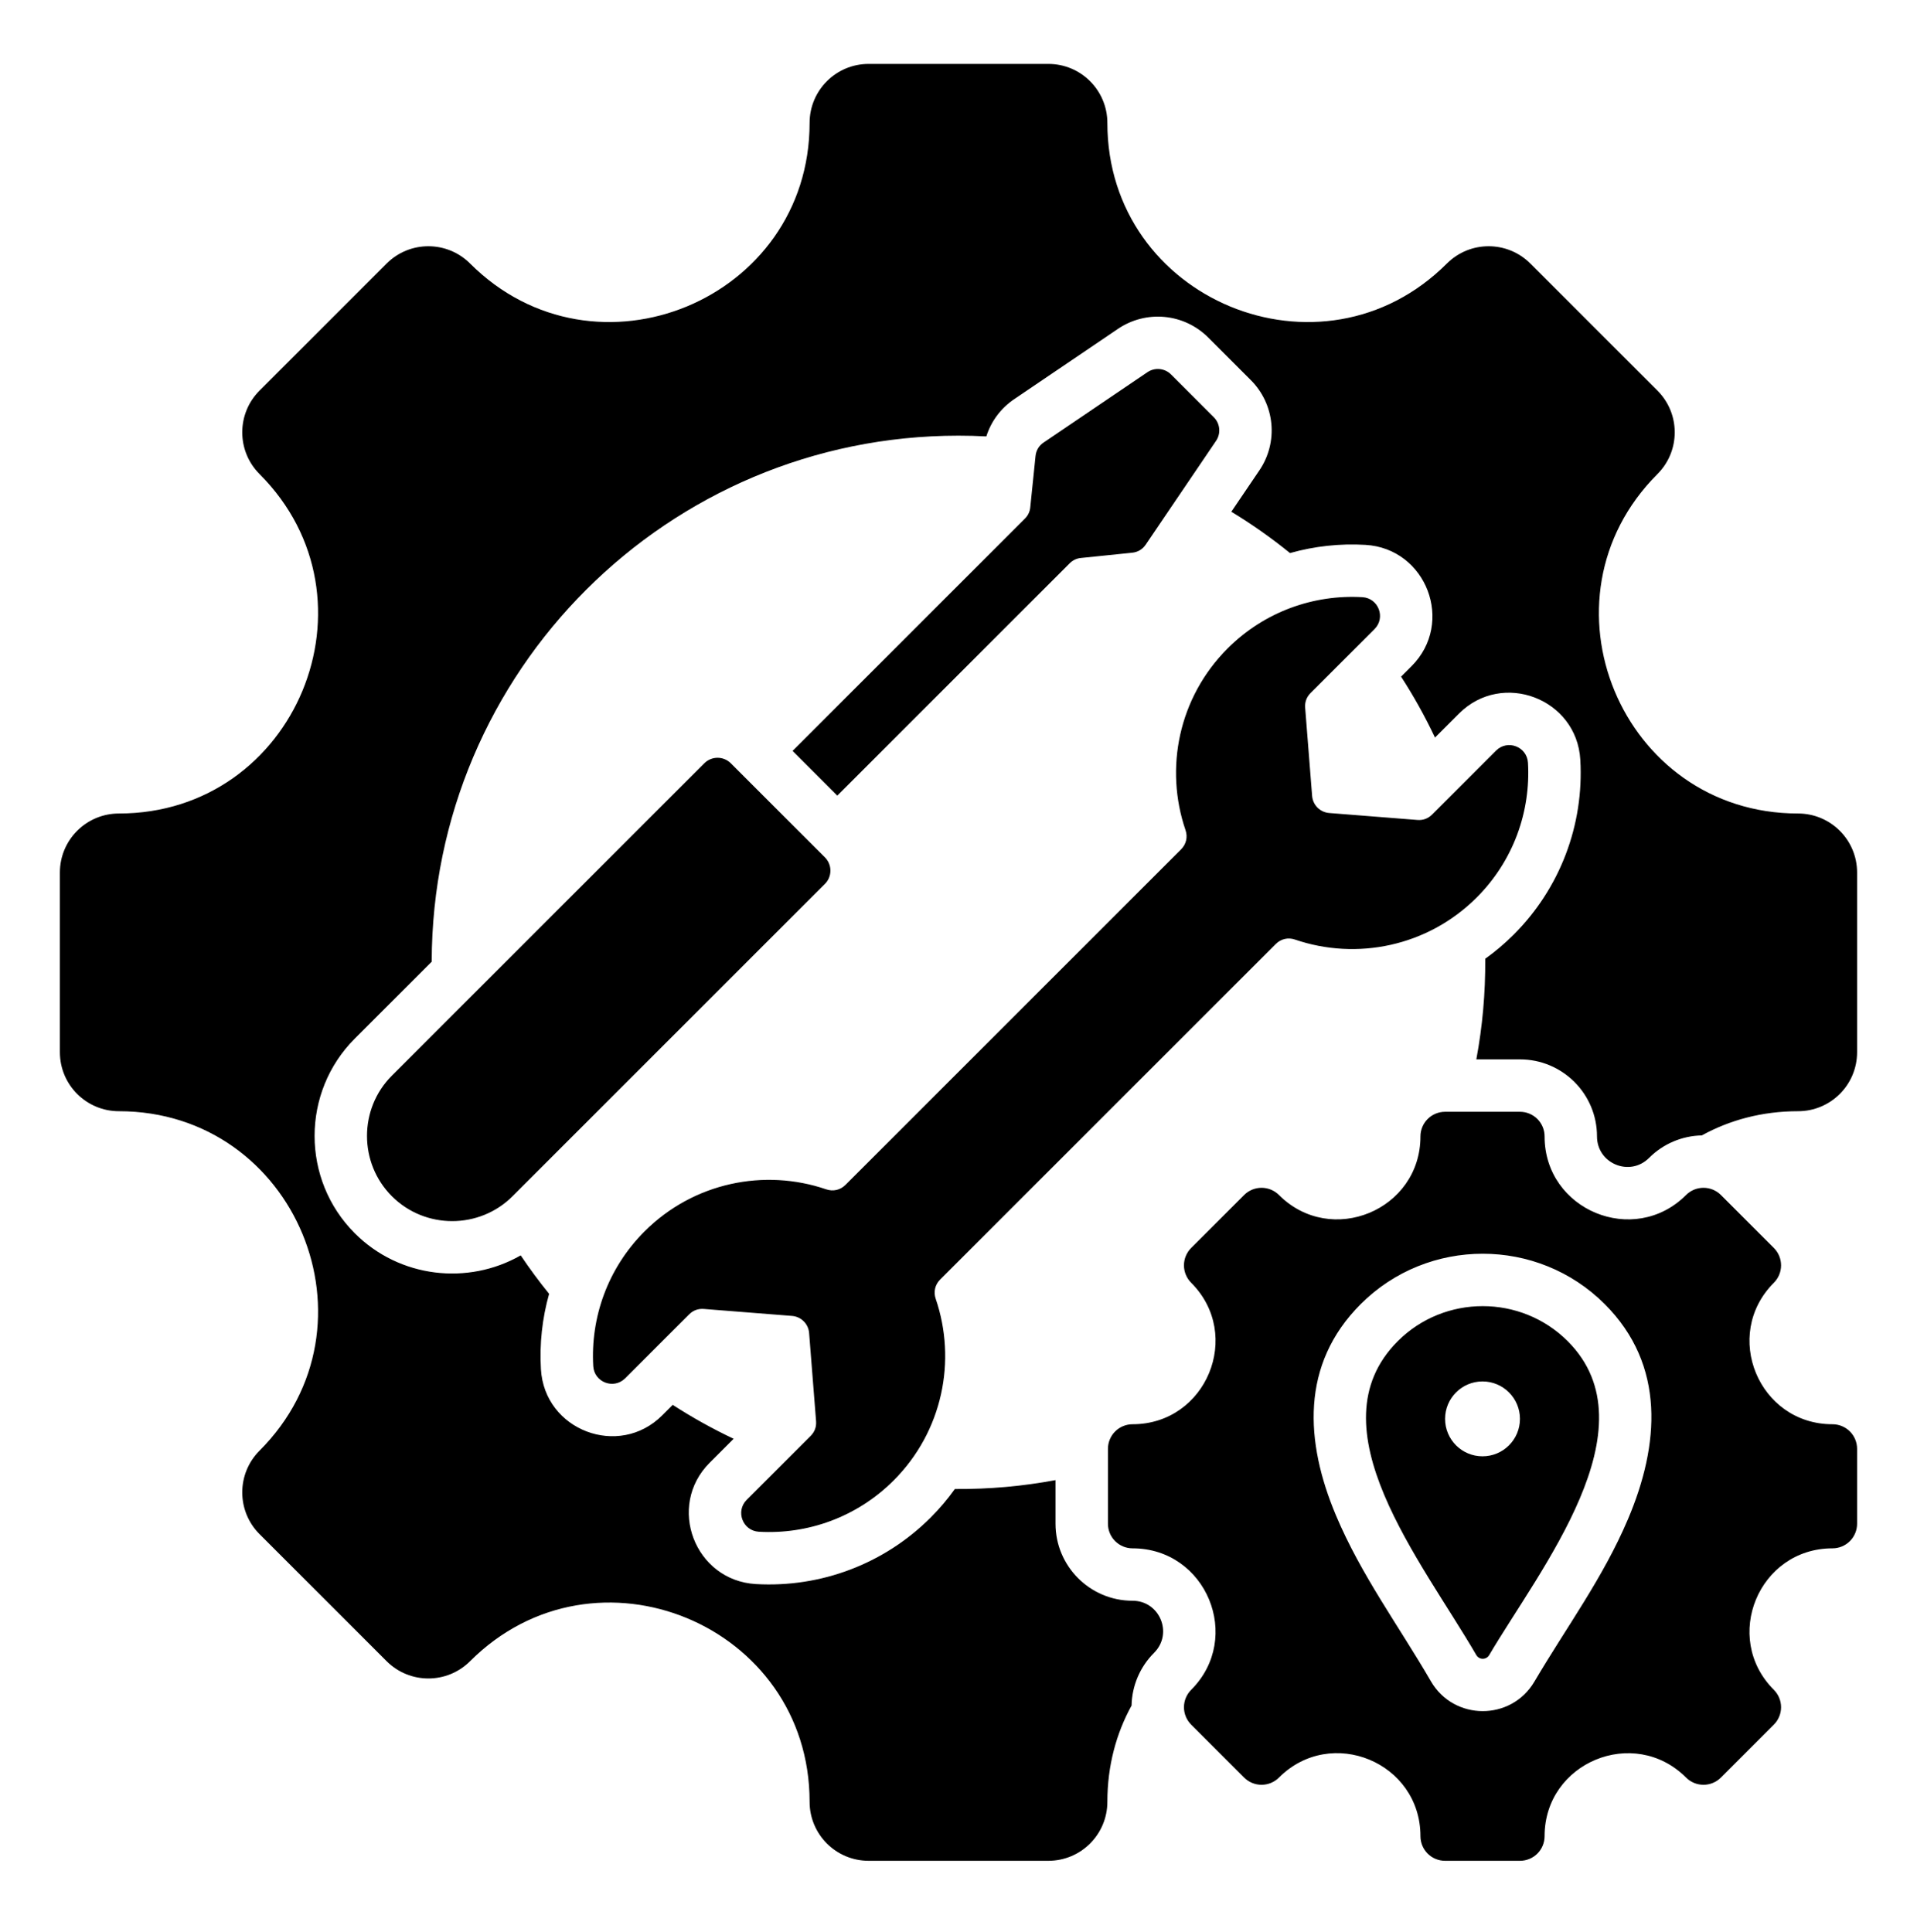 <svg width="128" height="129" viewBox="0 0 128 129" fill="none" xmlns="http://www.w3.org/2000/svg">
<path fill-rule="evenodd" clip-rule="evenodd" d="M120.059 74.21C117.648 74.21 115.483 74.806 113.633 75.826C112.308 75.852 111.044 76.391 110.108 77.33C108.823 78.615 106.633 77.708 106.633 75.891C106.633 73.052 104.329 70.748 101.49 70.748H98.576C98.987 68.539 99.185 66.349 99.171 64.028C99.849 63.542 100.485 63.002 101.075 62.412C104.163 59.325 105.77 55.094 105.519 50.739C105.283 46.653 100.311 44.761 97.418 47.654L95.816 49.256C95.152 47.851 94.396 46.492 93.552 45.188L94.252 44.488C97.145 41.595 95.252 36.623 91.167 36.388C89.471 36.289 87.77 36.474 86.135 36.935C84.893 35.927 83.585 35.005 82.218 34.175L84.092 31.409C84.712 30.495 84.994 29.394 84.889 28.294C84.784 27.195 84.3 26.166 83.519 25.386L80.67 22.536C79.889 21.755 78.861 21.271 77.761 21.166C76.662 21.061 75.561 21.343 74.647 21.963L67.722 26.655C66.823 27.264 66.177 28.135 65.859 29.144C65.24 29.111 64.62 29.095 63.999 29.095C44.588 29.095 28.85 44.819 28.826 64.224L23.692 69.358C20.11 72.94 20.11 78.782 23.692 82.363C26.684 85.356 31.256 85.847 34.768 83.838C35.361 84.721 35.994 85.577 36.665 86.404C36.204 88.039 36.019 89.74 36.118 91.436C36.353 95.522 41.325 97.414 44.218 94.521L44.919 93.821C46.223 94.665 47.582 95.421 48.986 96.085L47.384 97.687C44.491 100.581 46.384 105.552 50.469 105.788C54.825 106.039 59.055 104.432 62.142 101.345C62.732 100.755 63.273 100.118 63.758 99.44C66.08 99.455 68.269 99.257 70.478 98.846V101.76C70.478 104.599 72.782 106.902 75.621 106.902C77.438 106.902 78.345 109.092 77.061 110.377C76.122 111.313 75.583 112.577 75.556 113.902C74.537 115.752 73.94 117.917 73.94 120.328C73.94 122.505 72.175 124.269 69.999 124.269H57.999C55.823 124.269 54.058 122.505 54.058 120.328C54.058 108.498 39.754 102.573 31.389 110.938C29.85 112.477 27.354 112.477 25.815 110.938L17.33 102.453C15.791 100.914 15.791 98.418 17.33 96.879C25.684 88.525 19.756 74.21 7.94 74.21C5.763 74.21 3.999 72.445 3.999 70.269V58.269C3.999 56.093 5.763 54.328 7.94 54.328C19.756 54.328 25.684 40.013 17.33 31.659C15.791 30.12 15.791 27.624 17.33 26.085L25.815 17.6C27.354 16.06 29.85 16.06 31.389 17.6C39.743 25.954 54.058 20.026 54.058 8.21C54.058 6.032 55.823 4.269 57.999 4.269H69.999C72.175 4.269 73.94 6.032 73.94 8.21C73.94 20.026 88.254 25.954 96.609 17.6C98.148 16.06 100.644 16.06 102.183 17.6L110.669 26.085C112.208 27.624 112.208 30.12 110.669 31.659C102.314 40.013 108.243 54.328 120.058 54.328C122.236 54.328 124 56.093 124 58.269V70.269C124 72.445 122.236 74.21 120.059 74.21ZM87.611 53.147L87.147 47.263C87.117 46.886 87.241 46.549 87.509 46.281L91.777 42.013C92.541 41.249 92.044 39.943 90.966 39.881C87.733 39.694 84.439 40.835 81.969 43.305C78.688 46.586 77.751 51.324 79.158 55.437C79.317 55.899 79.205 56.379 78.859 56.725L56.456 79.128C56.111 79.474 55.63 79.585 55.168 79.427C51.055 78.02 46.318 78.956 43.036 82.238C40.567 84.707 39.425 88.002 39.612 91.234C39.674 92.313 40.98 92.81 41.744 92.046L46.012 87.778C46.28 87.51 46.617 87.386 46.994 87.415L52.878 87.88C53.175 87.901 53.455 88.029 53.665 88.24C53.876 88.451 54.004 88.73 54.026 89.027L54.49 94.911C54.52 95.289 54.395 95.625 54.128 95.893L49.859 100.162C49.095 100.926 49.593 102.231 50.671 102.294C53.904 102.48 57.198 101.339 59.668 98.869C62.949 95.588 63.885 90.851 62.478 86.738C62.32 86.276 62.431 85.795 62.777 85.449L85.18 63.046C85.525 62.701 86.006 62.589 86.469 62.747C90.582 64.154 95.319 63.218 98.6 59.937C101.07 57.467 102.211 54.173 102.024 50.94C101.962 49.862 100.657 49.364 99.892 50.128L95.624 54.397C95.356 54.665 95.019 54.789 94.642 54.759L88.758 54.295C88.461 54.273 88.182 54.145 87.971 53.934C87.761 53.724 87.633 53.444 87.611 53.147ZM55.083 59.027C55.317 58.793 55.448 58.475 55.448 58.143C55.448 57.812 55.317 57.494 55.083 57.26L48.795 50.972C48.561 50.738 48.243 50.607 47.912 50.607C47.581 50.607 47.263 50.738 47.028 50.972L26.167 71.833C23.951 74.048 23.951 77.673 26.167 79.888C28.382 82.104 32.007 82.103 34.222 79.888L55.083 59.027ZM72.177 37.263L75.595 36.912C75.976 36.873 76.288 36.687 76.502 36.37L81.195 29.445C81.359 29.205 81.435 28.915 81.407 28.625C81.379 28.336 81.251 28.065 81.044 27.86L78.195 25.011C77.99 24.804 77.719 24.675 77.43 24.648C77.14 24.62 76.85 24.695 76.61 24.86L69.685 29.552C69.368 29.767 69.182 30.079 69.143 30.46L68.792 33.879C68.767 34.166 68.639 34.434 68.433 34.635L52.92 50.147L55.907 53.135L71.42 37.622C71.621 37.416 71.889 37.288 72.177 37.263ZM98.573 110.527C98.616 110.603 98.679 110.666 98.755 110.709C98.83 110.753 98.916 110.777 99.003 110.777C99.091 110.777 99.177 110.754 99.253 110.711C99.328 110.668 99.392 110.605 99.436 110.53C102.781 104.844 110.462 95.353 104.677 89.567C101.556 86.447 96.45 86.447 93.33 89.567C87.585 95.312 94.932 104.251 98.573 110.527ZM98.989 92.256C97.609 92.256 96.489 93.376 96.489 94.756C96.489 96.137 97.609 97.256 98.989 97.256C100.37 97.256 101.489 96.137 101.489 94.756C101.489 93.376 100.37 92.256 98.989 92.256ZM122.357 103.402C122.793 103.402 123.21 103.229 123.519 102.921C123.827 102.613 124 102.195 124 101.759V96.757C124 96.542 123.957 96.328 123.875 96.129C123.792 95.929 123.671 95.748 123.519 95.596C123.366 95.443 123.185 95.322 122.986 95.24C122.786 95.157 122.573 95.115 122.357 95.115C117.432 95.115 114.961 89.148 118.443 85.665C118.751 85.357 118.924 84.939 118.924 84.504C118.924 84.068 118.751 83.65 118.443 83.342L114.906 79.805C114.598 79.497 114.18 79.324 113.744 79.324C113.308 79.324 112.89 79.497 112.582 79.805C109.1 83.287 103.133 80.816 103.133 75.891C103.133 75.675 103.091 75.461 103.008 75.262C102.925 75.063 102.804 74.882 102.652 74.729C102.499 74.577 102.318 74.456 102.119 74.373C101.92 74.29 101.706 74.248 101.49 74.248H96.488C96.053 74.248 95.635 74.421 95.327 74.729C95.019 75.037 94.845 75.455 94.845 75.891C94.845 80.816 88.879 83.287 85.396 79.805C85.088 79.497 84.67 79.324 84.234 79.324C83.799 79.324 83.381 79.497 83.073 79.805L79.535 83.342C79.228 83.65 79.054 84.068 79.054 84.504C79.054 84.939 79.228 85.357 79.535 85.665C83.018 89.148 80.547 95.115 75.621 95.115C75.406 95.115 75.192 95.157 74.993 95.24C74.793 95.322 74.612 95.443 74.46 95.596C74.307 95.748 74.186 95.929 74.104 96.129C74.021 96.328 73.978 96.542 73.978 96.757V101.759C73.978 102.195 74.152 102.613 74.46 102.921C74.768 103.229 75.186 103.402 75.621 103.402C80.547 103.402 83.018 109.369 79.535 112.852C79.228 113.16 79.054 113.578 79.054 114.013C79.054 114.449 79.228 114.867 79.535 115.175L83.073 118.712C83.225 118.865 83.406 118.986 83.606 119.068C83.805 119.151 84.019 119.193 84.234 119.193C84.45 119.193 84.664 119.151 84.863 119.068C85.062 118.986 85.243 118.865 85.396 118.712C88.883 115.225 94.845 117.695 94.845 122.626C94.845 122.842 94.888 123.055 94.97 123.255C95.053 123.454 95.174 123.635 95.326 123.788C95.479 123.94 95.66 124.061 95.859 124.144C96.059 124.226 96.272 124.269 96.488 124.269H101.49C101.926 124.269 102.344 124.096 102.652 123.788C102.96 123.48 103.133 123.062 103.133 122.626C103.133 117.701 109.1 115.23 112.582 118.712C112.735 118.865 112.916 118.986 113.115 119.068C113.315 119.151 113.528 119.193 113.744 119.193C113.96 119.193 114.173 119.151 114.373 119.068C114.572 118.986 114.753 118.865 114.906 118.712L118.443 115.175C118.751 114.867 118.924 114.449 118.924 114.013C118.924 113.578 118.751 113.16 118.443 112.852C114.961 109.369 117.432 103.402 122.357 103.402ZM95.545 112.283C97.078 114.927 100.903 114.939 102.452 112.305C104.6 108.655 107.028 105.398 108.702 101.453C110.802 96.505 111.236 91.177 107.151 87.092C102.665 82.606 95.341 82.606 90.855 87.092C86.823 91.125 87.136 96.29 89.206 101.206C90.887 105.199 93.392 108.571 95.545 112.283Z" fill="black"/>
</svg>
